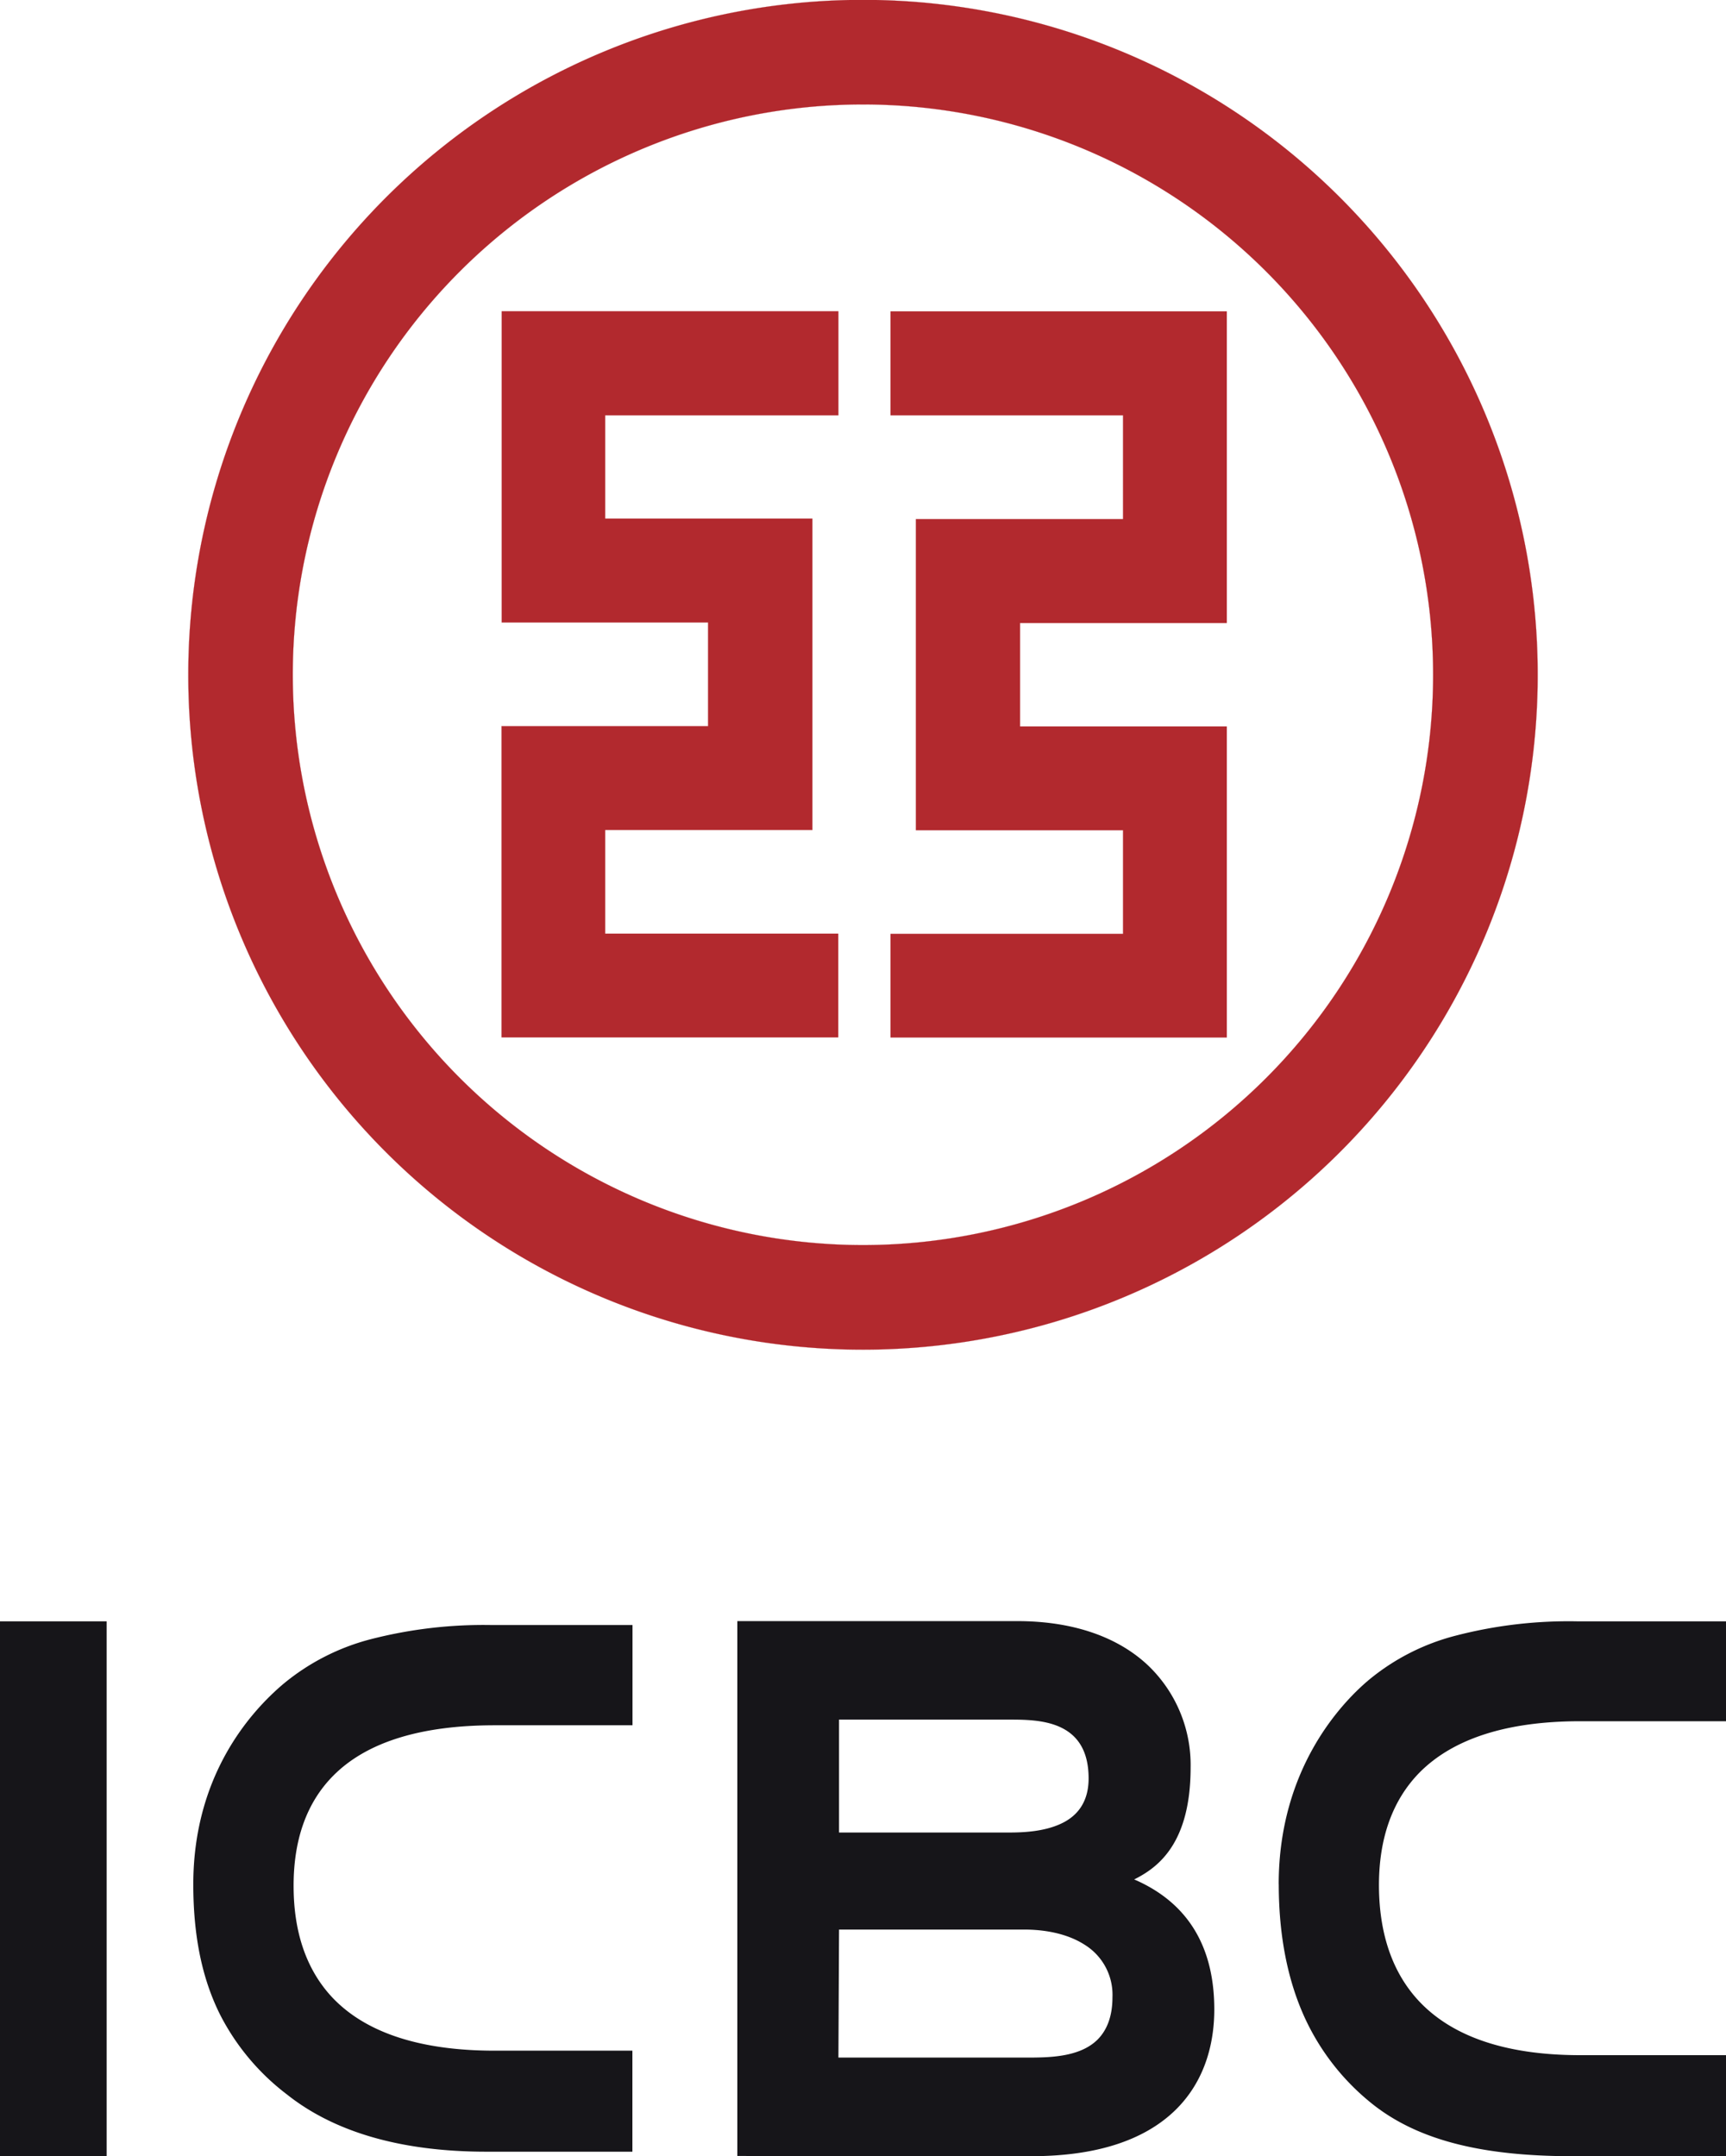 <svg xmlns="http://www.w3.org/2000/svg" viewBox="0 0 307.62 384.19"><defs><style>.cls-1{fill:#b2292e;fill-rule:evenodd;}.cls-2{fill:none;stroke:#b2292e;stroke-width:0.02px;}.cls-3{fill:#161519;}</style></defs><title>icbc-logo</title><g id="Layer_2" data-name="Layer 2"><g id="Layer_1-2" data-name="Layer 1"><path class="cls-1" d="M149.42,74V55.46h-60v55.45h36.78v18.48H89.39v55.44h60V166.36H107.86V147.89h36.93V92.41H107.86V74ZM33.56,120.24A120.25,120.25,0,1,1,153.81,240.48,120.2,120.2,0,0,1,33.56,120.24m18.62,0A101.62,101.62,0,1,1,153.81,221.85,101.66,101.66,0,0,1,52.18,120.24m106.54,46.15v18.47h59.93V129.45H181.8V111h36.85V55.49H158.72V74h41.44V92.5H163.24v55.43h36.92v18.46Z"/><path class="cls-2" d="M149.42,74V55.46h-60v55.45h36.78v18.48H89.39v55.44h60V166.36H107.86V147.89h36.93V92.41H107.86V74ZM33.56,120.24A120.25,120.25,0,1,1,153.81,240.48,120.2,120.2,0,0,1,33.56,120.24Zm18.62,0A101.62,101.62,0,1,1,153.81,221.85,101.66,101.66,0,0,1,52.18,120.24Zm106.54,46.15v18.47h59.93V129.45H181.8V111h36.85V55.49H158.72V74h41.44V92.5H163.24v55.43h36.92v18.46Z"/><path class="cls-3" d="M183.81,384.19c11.45,0,20.09-2.77,25.68-8.22,5.74-5.62,6.93-12.84,6.93-17.92,0-11.13-4.65-18.85-13.88-23l-.4-.17.39-.2c4.17-2.17,9.67-6.58,9.67-19.76a24.52,24.52,0,0,0-7.77-18.35c-5.48-5.06-13.47-7.72-23.11-7.72l-49.91,0v95.3ZM149.54,326.3V306.4h30.24c5.32,0,14.24,0,14.24,10.48,0,3.84-1.67,6.59-5,8.1-3,1.38-6.67,1.54-9.2,1.54H149.54Zm0,17.71v-.2h33c3,0,7.35.48,10.83,2.74a10.48,10.48,0,0,1,4.9,9.32c0,3.25-.9,5.77-2.63,7.52-3.24,3.24-8.84,3.23-12.92,3.23H149.43v-.21Z"/><rect class="cls-3" y="288.89" width="19.01" height="95.3"/><path class="cls-3" d="M34.45,335.73c0,9.22,1.56,16.82,4.78,23.25a41.68,41.68,0,0,0,11.91,14.21c8.51,6.76,20.47,10.2,35.57,10.2h26v-18H88.16c-13.66,0-23.58-3.39-29.46-10.06-4.17-4.76-6.32-11.13-6.37-19-.07-8.43,2.3-15.13,7.05-19.92,5.93-6,15.62-9,28.78-9h24.57V289.55H87.63a80.66,80.66,0,0,0-21.69,2.56A40.12,40.12,0,0,0,50.55,300c-6,5.06-16.1,16.43-16.1,35.76"/><path class="cls-3" d="M227.91,335.73c0,9.19,1.6,17.31,4.78,24.1a42.13,42.13,0,0,0,11.92,15.07c8,6.35,19.29,9.29,35.57,9.29h27.44v-18h-26c-13.64,0-23.56-3.53-29.48-10.48-4.16-4.9-6.29-11.43-6.37-19.41-.08-8.67,2.39-15.58,7.3-20.54,6-6,15.58-9.07,28.55-9.07h26V288.89H281.09a80.18,80.18,0,0,0-21.68,2.56A39.73,39.73,0,0,0,244,299.3c-4.84,4.06-16.1,15.78-16.1,36.43"/></g></g></svg>